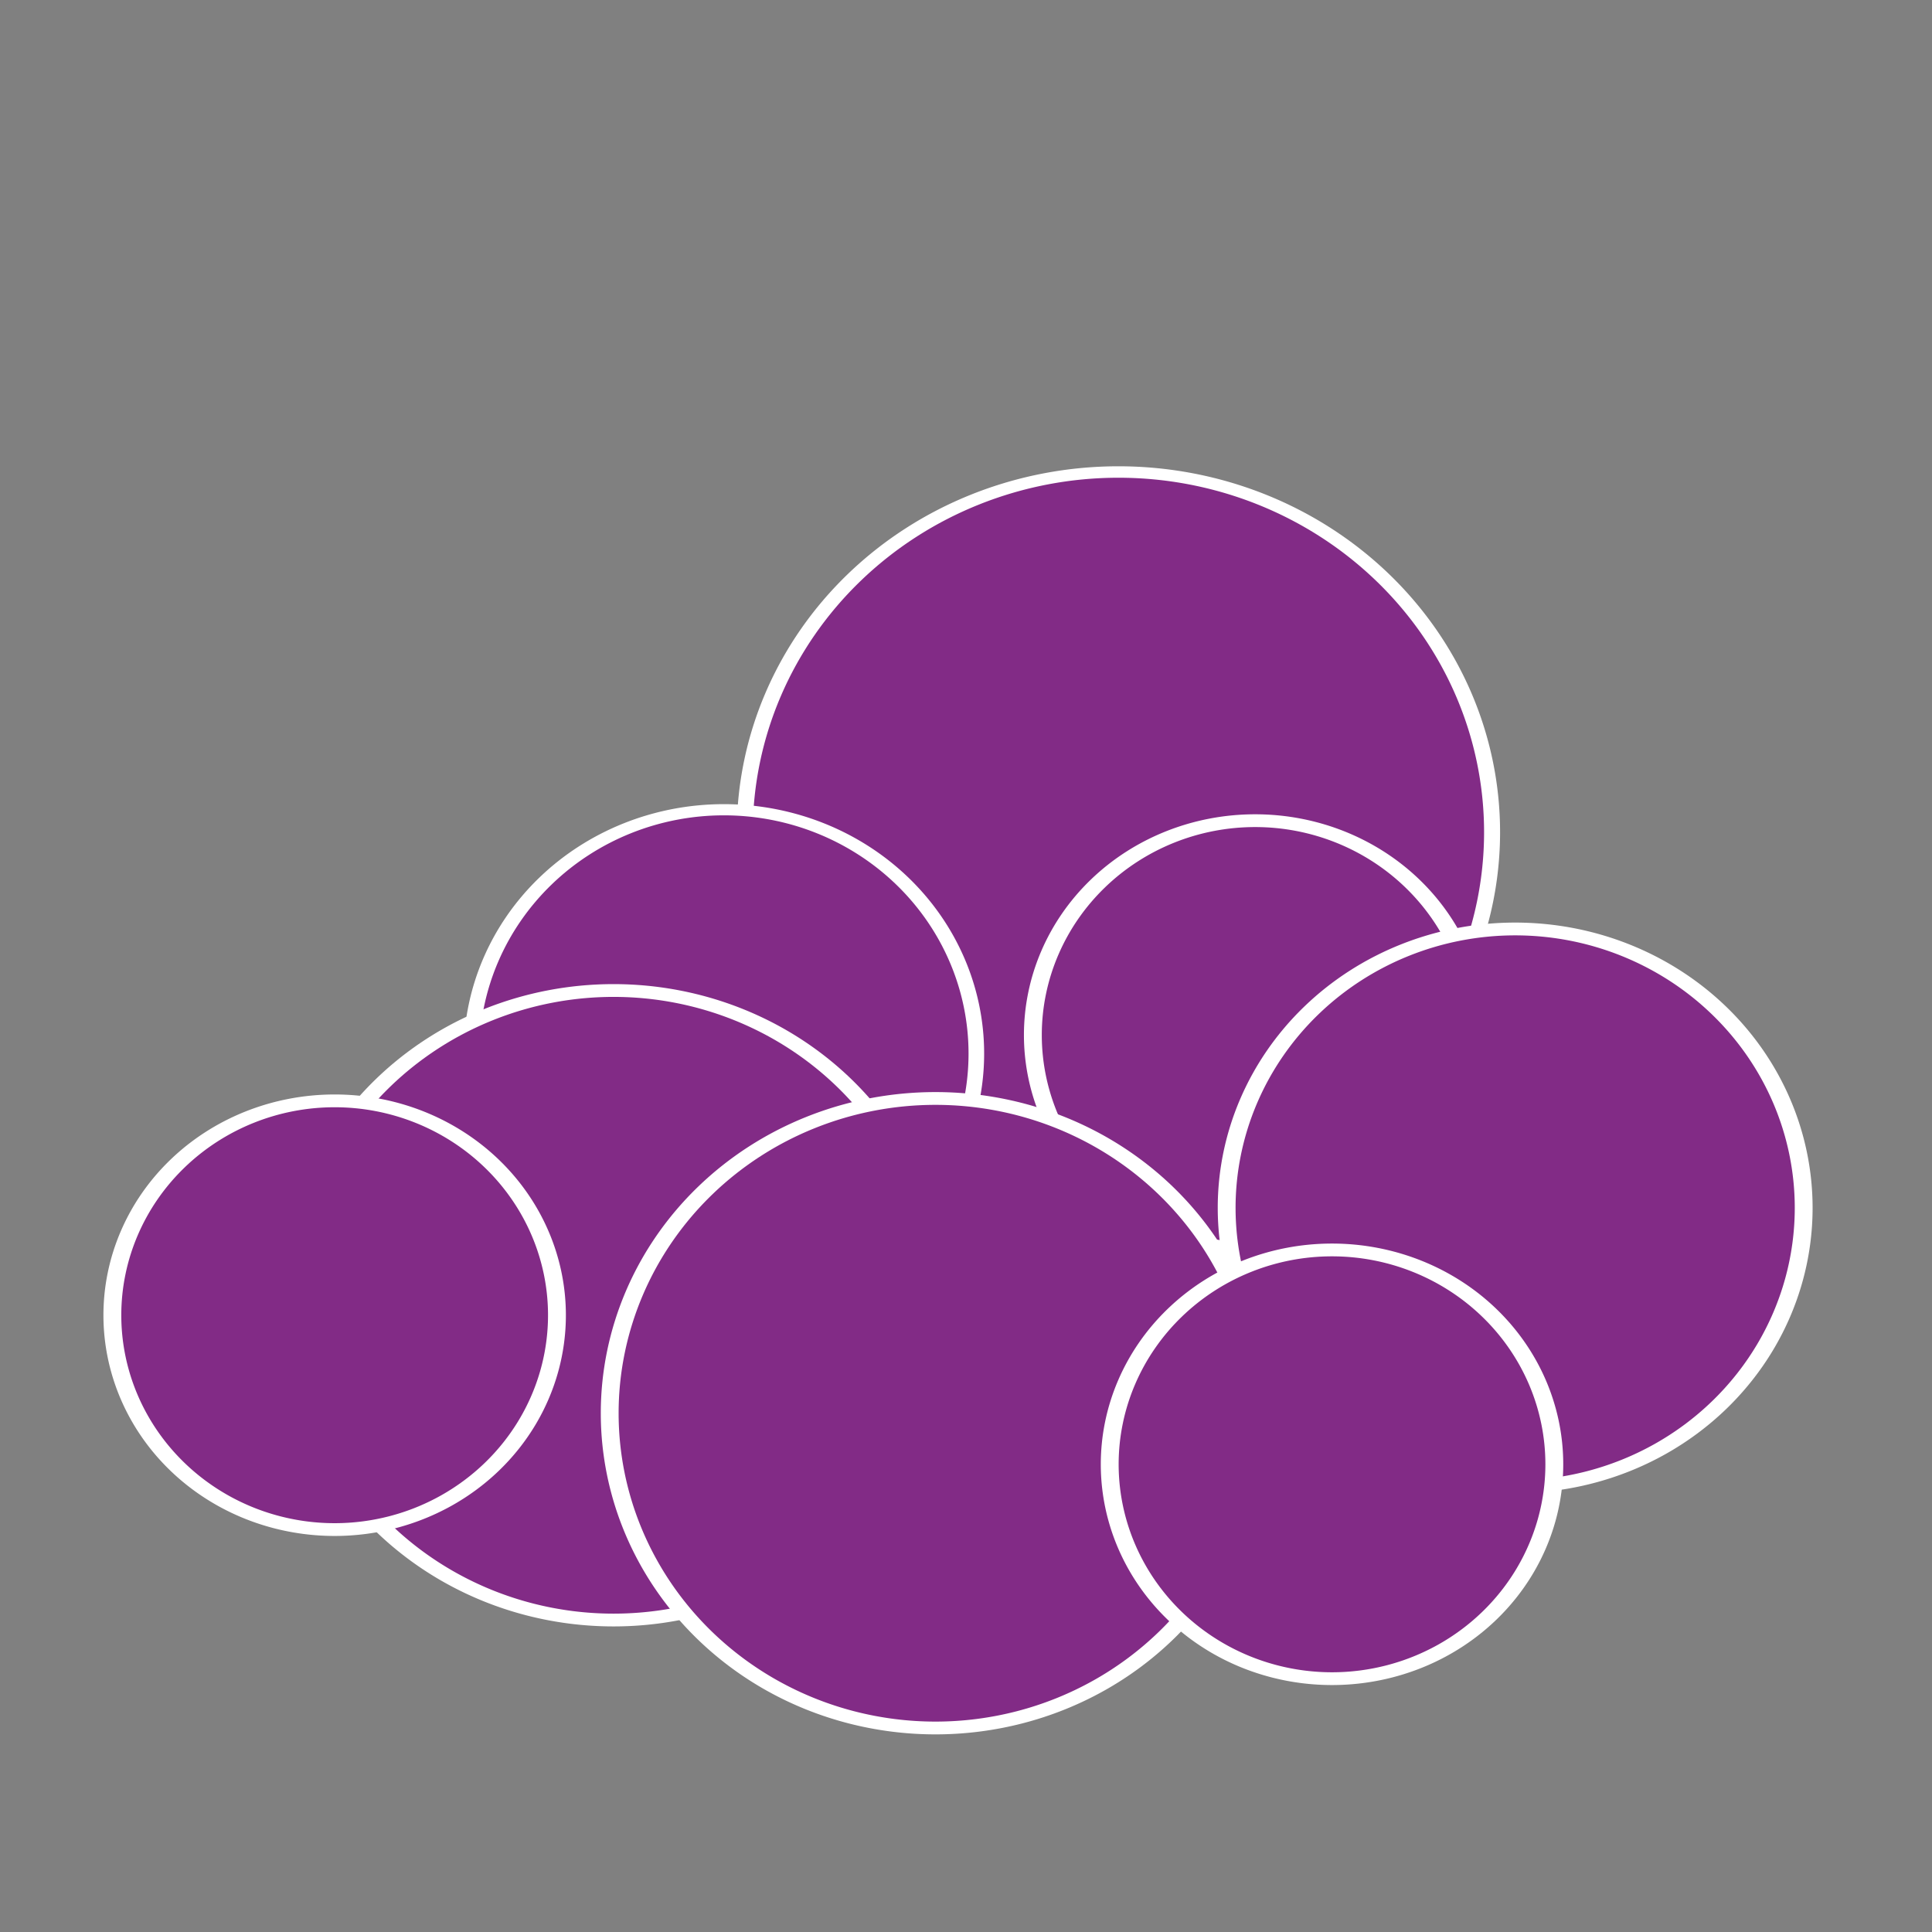 <?xml version="1.0" encoding="UTF-8" standalone="no"?>
<!-- Created with Inkscape (http://www.inkscape.org/) -->

<svg
   xmlns:dc="http://purl.org/dc/elements/1.1/"
   xmlns:cc="http://creativecommons.org/ns#"
   xmlns:rdf="http://www.w3.org/1999/02/22-rdf-syntax-ns#"
   xmlns:svg="http://www.w3.org/2000/svg"
   xmlns="http://www.w3.org/2000/svg"
   xmlns:sodipodi="http://sodipodi.sourceforge.net/DTD/sodipodi-0.dtd"
   xmlns:inkscape="http://www.inkscape.org/namespaces/inkscape"
   width="256"
   height="256"
   id="svg2"
   version="1.1"
   inkscape:version="0.92.1 r15371"
   sodipodi:docname="owncloud.svg">
  <rect width="100%" height="100%" fill="#808080" stroke="none"/>
  <defs
     id="defs4" />
  <sodipodi:namedview
     id="base"
     pagecolor="#ffffff"
     bordercolor="#666666"
     borderopacity="1.0"
     inkscape:pageopacity="0.0"
     inkscape:pageshadow="2"
     inkscape:zoom="0.73398655"
     inkscape:cx="-320.92778"
     inkscape:cy="57.243813"
     inkscape:document-units="px"
     inkscape:current-layer="layer1"
     showgrid="false"
     inkscape:window-width="1918"
     inkscape:window-height="1023"
     inkscape:window-x="0"
     inkscape:window-y="26"
     inkscape:window-maximized="1" />
  <g
     inkscape:label="Capa 1"
     inkscape:groupmode="layer"
     id="layer1"
     transform="translate(0,-796.362)">
    <path
       sodipodi:type="arc"
       style="fill:#822b86;fill-opacity:1;stroke:#ffffff;stroke-width:3.355;stroke-opacity:1"
       id="path2988"
       sodipodi:cx="135.56107"
       sodipodi:cy="228.07033"
       sodipodi:rx="78.33931"
       sodipodi:ry="105.58777"
       d="M 213.9,228.07 A 78.339,105.588 0 0 1 135.561,333.658 78.339,105.588 0 0 1 57.222,228.07 78.339,105.588 0 0 1 135.561,122.483 78.339,105.588 0 0 1 213.9,228.07 Z"
       transform="matrix(0.632,0,0,0.452,62.523,803.543)" />
    <path
       sodipodi:type="arc"
       style="fill:#822b86;fill-opacity:1;stroke:#ffffff;stroke-width:4.842;stroke-opacity:1"
       id="path2988-0-8-2-9"
       sodipodi:cx="135.56107"
       sodipodi:cy="228.07033"
       sodipodi:rx="78.33931"
       sodipodi:ry="105.58777"
       d="M 213.9,228.07 A 78.339,105.588 0 0 1 135.561,333.658 78.339,105.588 0 0 1 57.222,228.07 78.339,105.588 0 0 1 135.561,122.483 78.339,105.588 0 0 1 213.9,228.07 Z"
       transform="matrix(0.427,0,0,0.306,38.035,866.178)" />
    <path
       sodipodi:type="arc"
       style="fill:#822b86;fill-opacity:1;stroke:#ffffff;stroke-width:4.288;stroke-opacity:1"
       id="path2988-0"
       sodipodi:cx="135.56107"
       sodipodi:cy="228.07033"
       sodipodi:rx="78.33931"
       sodipodi:ry="105.58777"
       d="M 213.9,228.07 A 78.339,105.588 0 0 1 135.561,333.658 78.339,105.588 0 0 1 57.222,228.07 78.339,105.588 0 0 1 135.561,122.483 78.339,105.588 0 0 1 213.9,228.07 Z"
       transform="matrix(0.551,0,0,0.395,6.608,879.229)" />
    <path
       sodipodi:type="arc"
       style="fill:#822b86;fill-opacity:1;stroke:#ffffff;stroke-width:6.294;stroke-opacity:1"
       id="path2988-0-8-2-0-7-2"
       sodipodi:cx="135.56107"
       sodipodi:cy="228.07033"
       sodipodi:rx="78.33931"
       sodipodi:ry="105.58777"
       d="M 213.9,228.07 A 78.339,105.588 0 0 1 135.561,333.658 78.339,105.588 0 0 1 57.222,228.07 78.339,105.588 0 0 1 135.561,122.483 78.339,105.588 0 0 1 213.9,228.07 Z"
       transform="matrix(0.376,0,0,0.269,-6.627,909.284)" />
    <path
       sodipodi:type="arc"
       style="fill:#822b86;fill-opacity:1;stroke:#ffffff;stroke-width:6.294;stroke-opacity:1"
       id="path2988-0-8-2-0"
       sodipodi:cx="135.56107"
       sodipodi:cy="228.07033"
       sodipodi:rx="78.33931"
       sodipodi:ry="105.58777"
       d="M 213.9,228.07 A 78.339,105.588 0 0 1 135.561,333.658 78.339,105.588 0 0 1 57.222,228.07 78.339,105.588 0 0 1 135.561,122.483 78.339,105.588 0 0 1 213.9,228.07 Z"
       transform="matrix(0.376,0,0,0.269,115.344,872.158)" />
    <path
       sodipodi:type="arc"
       style="fill:#822b86;fill-opacity:1;stroke:#ffffff;stroke-width:4.288;stroke-opacity:1"
       id="path2988-0-8"
       sodipodi:cx="135.56107"
       sodipodi:cy="228.07033"
       sodipodi:rx="78.33931"
       sodipodi:ry="105.58777"
       d="M 213.9,228.07 A 78.339,105.588 0 0 1 135.561,333.658 78.339,105.588 0 0 1 57.222,228.07 78.339,105.588 0 0 1 135.561,122.483 78.339,105.588 0 0 1 213.9,228.07 Z"
       transform="matrix(0.551,0,0,0.395,49.26,893.534)" />
    <path
       sodipodi:type="arc"
       style="fill:#822b86;fill-opacity:1;stroke:#ffffff;stroke-opacity:1;stroke-width:4.842"
       id="path2988-0-8-2"
       sodipodi:cx="135.56107"
       sodipodi:cy="228.07033"
       sodipodi:rx="78.33931"
       sodipodi:ry="105.58777"
       d="M 213.9,228.07 A 78.339,105.588 0 0 1 135.561,333.658 78.339,105.588 0 0 1 57.222,228.07 78.339,105.588 0 0 1 135.561,122.483 78.339,105.588 0 0 1 213.9,228.07 Z"
       transform="matrix(0.488,0,0,0.35,134.614,876.586)" />
    <path
       sodipodi:type="arc"
       style="fill:#822b86;fill-opacity:1;stroke:#ffffff;stroke-width:6.294;stroke-opacity:1"
       id="path2988-0-8-2-0-7"
       sodipodi:cx="135.56107"
       sodipodi:cy="228.07033"
       sodipodi:rx="78.33931"
       sodipodi:ry="105.58777"
       d="M 213.9,228.07 A 78.339,105.588 0 0 1 135.561,333.658 78.339,105.588 0 0 1 57.222,228.07 78.339,105.588 0 0 1 135.561,122.483 78.339,105.588 0 0 1 213.9,228.07 Z"
       transform="matrix(0.376,0,0,0.269,125.528,929.039)" />
  </g>
</svg>
